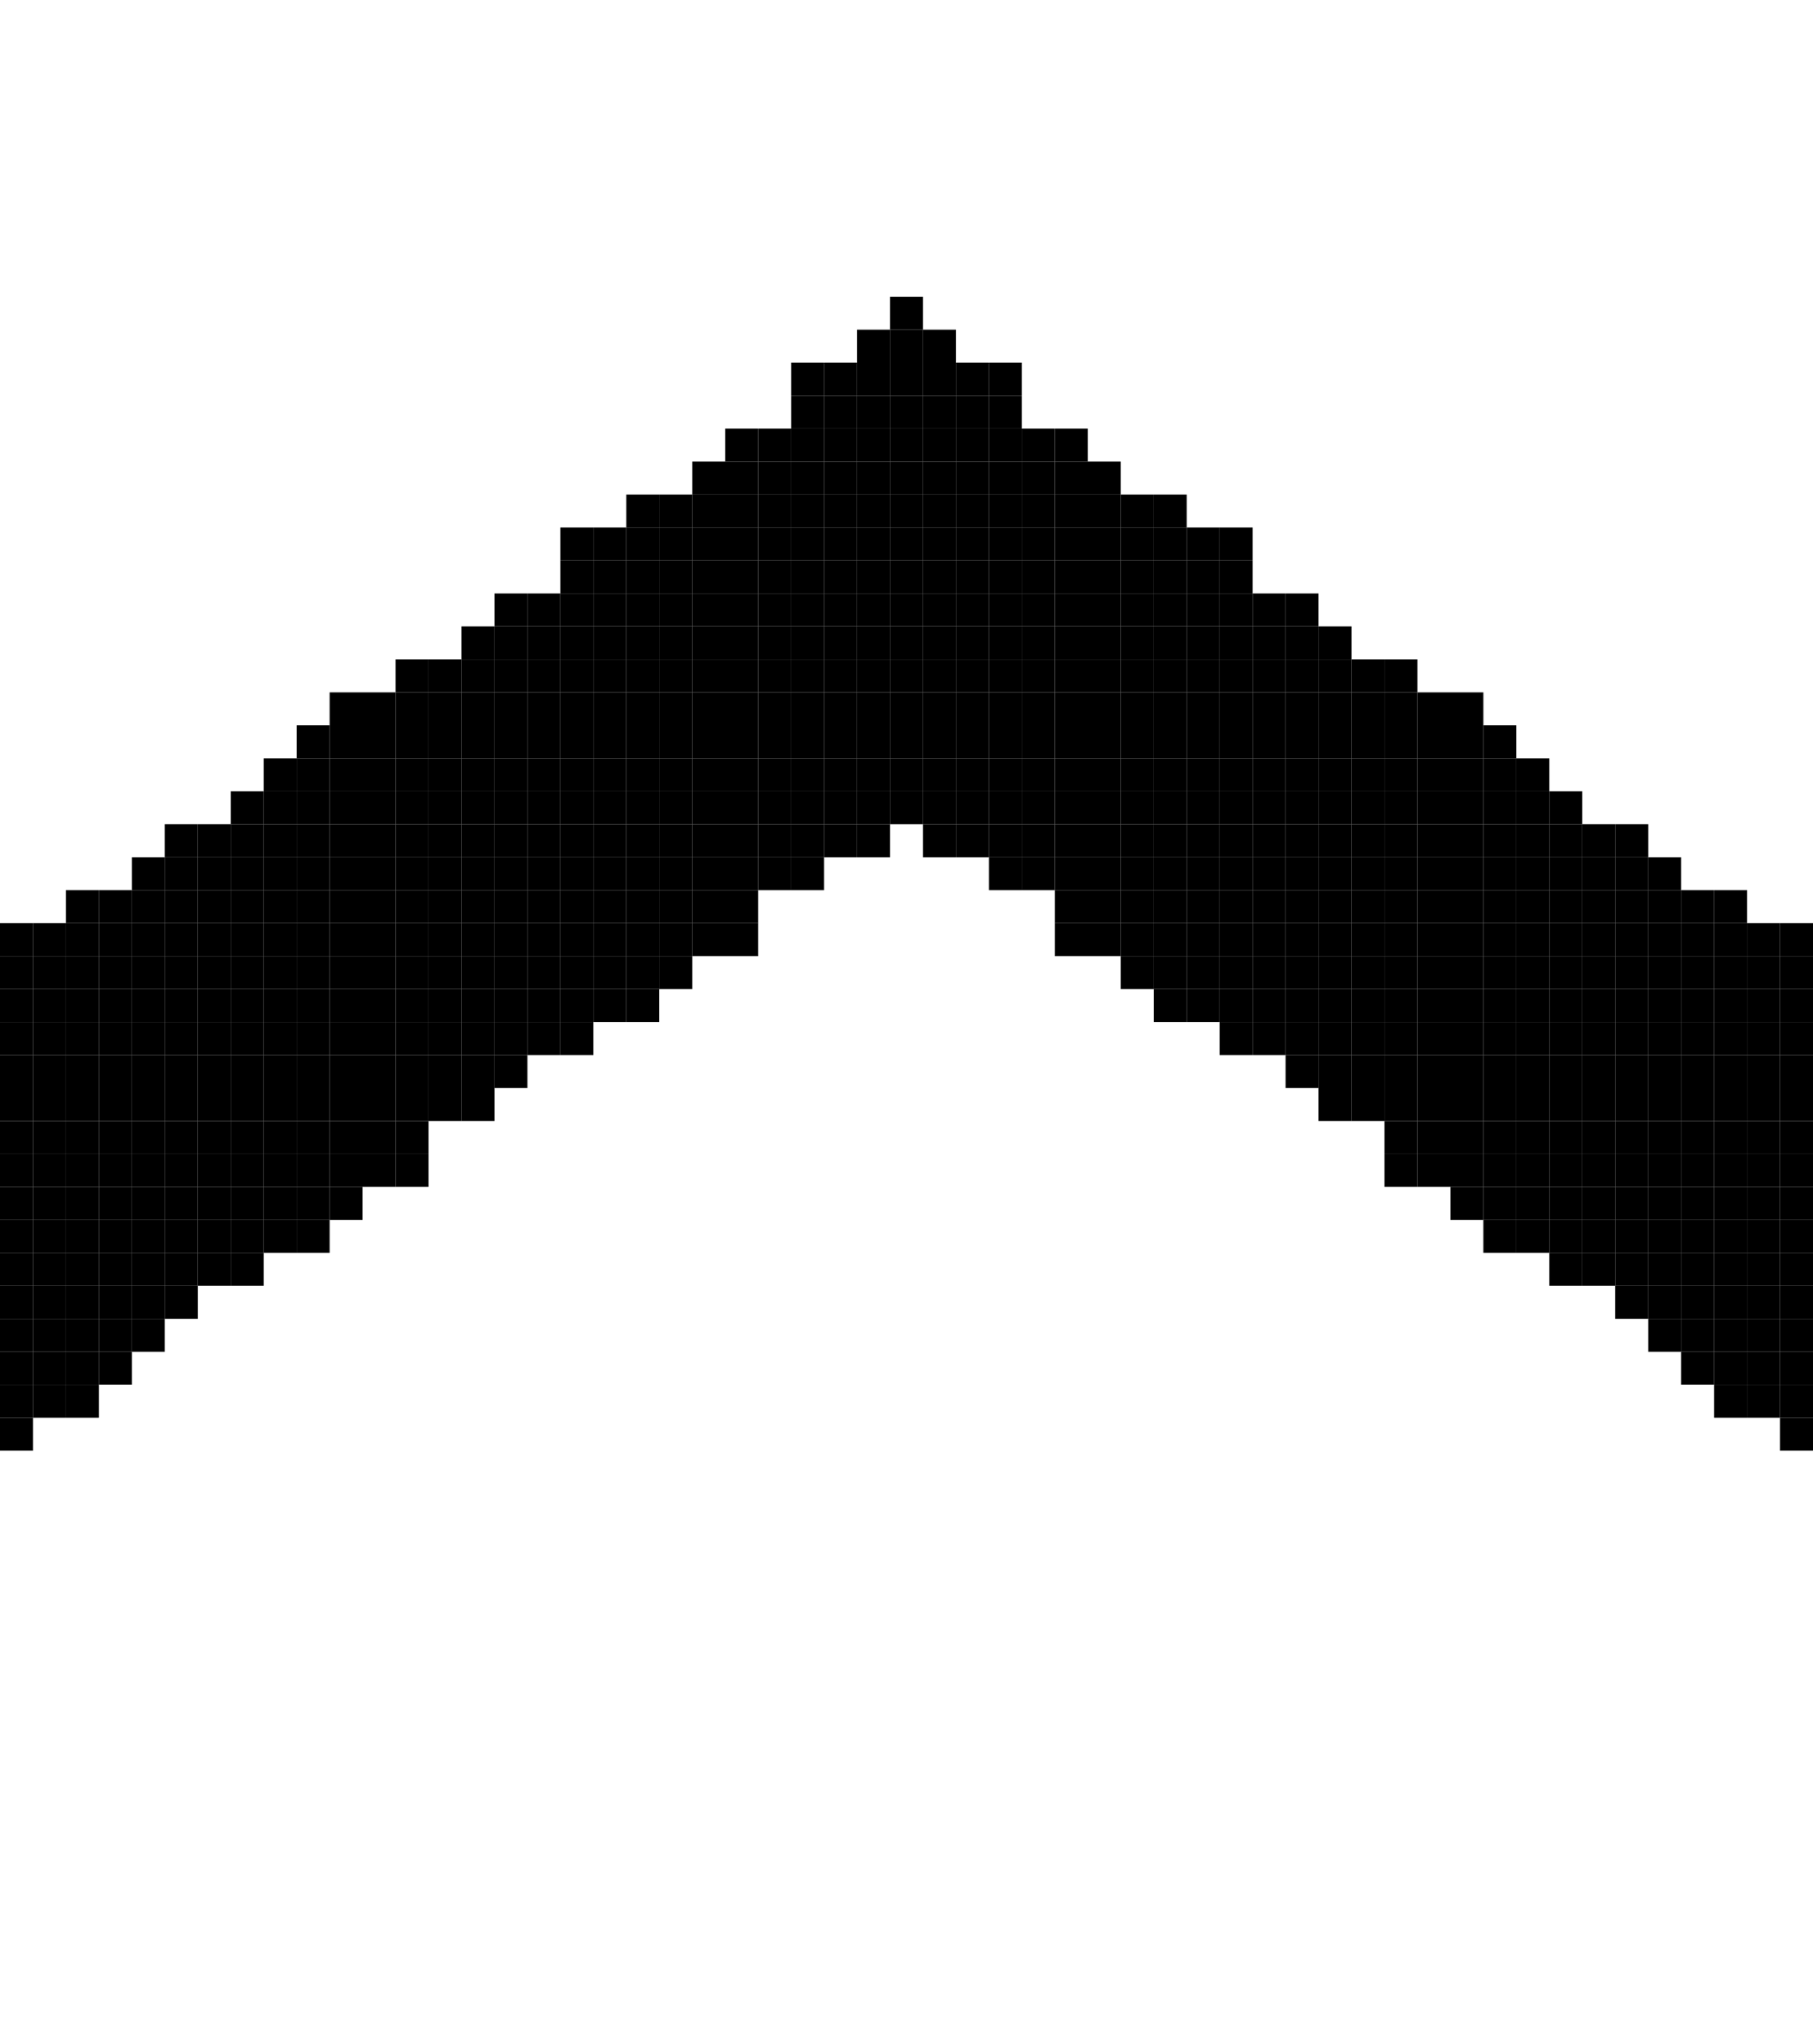 <?xml version="1.0" encoding="utf-8" ?>
<svg baseProfile="full" height="186px" version="1.1" width="165px" xmlns="http://www.w3.org/2000/svg" xmlns:ev="http://www.w3.org/2001/xml-events" xmlns:xlink="http://www.w3.org/1999/xlink"><defs /><rect fill="rgb(0,0,0)" height="3px" width="3px" x="81px" y="27px" /><rect fill="rgb(0,0,0)" height="3px" width="3px" x="78px" y="30px" /><rect fill="rgb(0,0,0)" height="3px" width="3px" x="81px" y="30px" /><rect fill="rgb(0,0,0)" height="3px" width="3px" x="84px" y="30px" /><rect fill="rgb(0,0,0)" height="3px" width="3px" x="72px" y="33px" /><rect fill="rgb(0,0,0)" height="3px" width="3px" x="75px" y="33px" /><rect fill="rgb(0,0,0)" height="3px" width="3px" x="78px" y="33px" /><rect fill="rgb(0,0,0)" height="3px" width="3px" x="81px" y="33px" /><rect fill="rgb(0,0,0)" height="3px" width="3px" x="84px" y="33px" /><rect fill="rgb(0,0,0)" height="3px" width="3px" x="87px" y="33px" /><rect fill="rgb(0,0,0)" height="3px" width="3px" x="90px" y="33px" /><rect fill="rgb(0,0,0)" height="3px" width="3px" x="72px" y="36px" /><rect fill="rgb(0,0,0)" height="3px" width="3px" x="75px" y="36px" /><rect fill="rgb(0,0,0)" height="3px" width="3px" x="78px" y="36px" /><rect fill="rgb(0,0,0)" height="3px" width="3px" x="81px" y="36px" /><rect fill="rgb(0,0,0)" height="3px" width="3px" x="84px" y="36px" /><rect fill="rgb(0,0,0)" height="3px" width="3px" x="87px" y="36px" /><rect fill="rgb(0,0,0)" height="3px" width="3px" x="90px" y="36px" /><rect fill="rgb(0,0,0)" height="3px" width="3px" x="66px" y="39px" /><rect fill="rgb(0,0,0)" height="3px" width="3px" x="69px" y="39px" /><rect fill="rgb(0,0,0)" height="3px" width="3px" x="72px" y="39px" /><rect fill="rgb(0,0,0)" height="3px" width="3px" x="75px" y="39px" /><rect fill="rgb(0,0,0)" height="3px" width="3px" x="78px" y="39px" /><rect fill="rgb(0,0,0)" height="3px" width="3px" x="81px" y="39px" /><rect fill="rgb(0,0,0)" height="3px" width="3px" x="84px" y="39px" /><rect fill="rgb(0,0,0)" height="3px" width="3px" x="87px" y="39px" /><rect fill="rgb(0,0,0)" height="3px" width="3px" x="90px" y="39px" /><rect fill="rgb(0,0,0)" height="3px" width="3px" x="93px" y="39px" /><rect fill="rgb(0,0,0)" height="3px" width="3px" x="96px" y="39px" /><rect fill="rgb(0,0,0)" height="3px" width="3px" x="63px" y="42px" /><rect fill="rgb(0,0,0)" height="3px" width="3px" x="66px" y="42px" /><rect fill="rgb(0,0,0)" height="3px" width="3px" x="69px" y="42px" /><rect fill="rgb(0,0,0)" height="3px" width="3px" x="72px" y="42px" /><rect fill="rgb(0,0,0)" height="3px" width="3px" x="75px" y="42px" /><rect fill="rgb(0,0,0)" height="3px" width="3px" x="78px" y="42px" /><rect fill="rgb(0,0,0)" height="3px" width="3px" x="81px" y="42px" /><rect fill="rgb(0,0,0)" height="3px" width="3px" x="84px" y="42px" /><rect fill="rgb(0,0,0)" height="3px" width="3px" x="87px" y="42px" /><rect fill="rgb(0,0,0)" height="3px" width="3px" x="90px" y="42px" /><rect fill="rgb(0,0,0)" height="3px" width="3px" x="93px" y="42px" /><rect fill="rgb(0,0,0)" height="3px" width="3px" x="96px" y="42px" /><rect fill="rgb(0,0,0)" height="3px" width="3px" x="99px" y="42px" /><rect fill="rgb(0,0,0)" height="3px" width="3px" x="57px" y="45px" /><rect fill="rgb(0,0,0)" height="3px" width="3px" x="60px" y="45px" /><rect fill="rgb(0,0,0)" height="3px" width="3px" x="63px" y="45px" /><rect fill="rgb(0,0,0)" height="3px" width="3px" x="66px" y="45px" /><rect fill="rgb(0,0,0)" height="3px" width="3px" x="69px" y="45px" /><rect fill="rgb(0,0,0)" height="3px" width="3px" x="72px" y="45px" /><rect fill="rgb(0,0,0)" height="3px" width="3px" x="75px" y="45px" /><rect fill="rgb(0,0,0)" height="3px" width="3px" x="78px" y="45px" /><rect fill="rgb(0,0,0)" height="3px" width="3px" x="81px" y="45px" /><rect fill="rgb(0,0,0)" height="3px" width="3px" x="84px" y="45px" /><rect fill="rgb(0,0,0)" height="3px" width="3px" x="87px" y="45px" /><rect fill="rgb(0,0,0)" height="3px" width="3px" x="90px" y="45px" /><rect fill="rgb(0,0,0)" height="3px" width="3px" x="93px" y="45px" /><rect fill="rgb(0,0,0)" height="3px" width="3px" x="96px" y="45px" /><rect fill="rgb(0,0,0)" height="3px" width="3px" x="99px" y="45px" /><rect fill="rgb(0,0,0)" height="3px" width="3px" x="102px" y="45px" /><rect fill="rgb(0,0,0)" height="3px" width="3px" x="105px" y="45px" /><rect fill="rgb(0,0,0)" height="3px" width="3px" x="51px" y="48px" /><rect fill="rgb(0,0,0)" height="3px" width="3px" x="54px" y="48px" /><rect fill="rgb(0,0,0)" height="3px" width="3px" x="57px" y="48px" /><rect fill="rgb(0,0,0)" height="3px" width="3px" x="60px" y="48px" /><rect fill="rgb(0,0,0)" height="3px" width="3px" x="63px" y="48px" /><rect fill="rgb(0,0,0)" height="3px" width="3px" x="66px" y="48px" /><rect fill="rgb(0,0,0)" height="3px" width="3px" x="69px" y="48px" /><rect fill="rgb(0,0,0)" height="3px" width="3px" x="72px" y="48px" /><rect fill="rgb(0,0,0)" height="3px" width="3px" x="75px" y="48px" /><rect fill="rgb(0,0,0)" height="3px" width="3px" x="78px" y="48px" /><rect fill="rgb(0,0,0)" height="3px" width="3px" x="81px" y="48px" /><rect fill="rgb(0,0,0)" height="3px" width="3px" x="84px" y="48px" /><rect fill="rgb(0,0,0)" height="3px" width="3px" x="87px" y="48px" /><rect fill="rgb(0,0,0)" height="3px" width="3px" x="90px" y="48px" /><rect fill="rgb(0,0,0)" height="3px" width="3px" x="93px" y="48px" /><rect fill="rgb(0,0,0)" height="3px" width="3px" x="96px" y="48px" /><rect fill="rgb(0,0,0)" height="3px" width="3px" x="99px" y="48px" /><rect fill="rgb(0,0,0)" height="3px" width="3px" x="102px" y="48px" /><rect fill="rgb(0,0,0)" height="3px" width="3px" x="105px" y="48px" /><rect fill="rgb(0,0,0)" height="3px" width="3px" x="108px" y="48px" /><rect fill="rgb(0,0,0)" height="3px" width="3px" x="111px" y="48px" /><rect fill="rgb(0,0,0)" height="3px" width="3px" x="51px" y="51px" /><rect fill="rgb(0,0,0)" height="3px" width="3px" x="54px" y="51px" /><rect fill="rgb(0,0,0)" height="3px" width="3px" x="57px" y="51px" /><rect fill="rgb(0,0,0)" height="3px" width="3px" x="60px" y="51px" /><rect fill="rgb(0,0,0)" height="3px" width="3px" x="63px" y="51px" /><rect fill="rgb(0,0,0)" height="3px" width="3px" x="66px" y="51px" /><rect fill="rgb(0,0,0)" height="3px" width="3px" x="69px" y="51px" /><rect fill="rgb(0,0,0)" height="3px" width="3px" x="72px" y="51px" /><rect fill="rgb(0,0,0)" height="3px" width="3px" x="75px" y="51px" /><rect fill="rgb(0,0,0)" height="3px" width="3px" x="78px" y="51px" /><rect fill="rgb(0,0,0)" height="3px" width="3px" x="81px" y="51px" /><rect fill="rgb(0,0,0)" height="3px" width="3px" x="84px" y="51px" /><rect fill="rgb(0,0,0)" height="3px" width="3px" x="87px" y="51px" /><rect fill="rgb(0,0,0)" height="3px" width="3px" x="90px" y="51px" /><rect fill="rgb(0,0,0)" height="3px" width="3px" x="93px" y="51px" /><rect fill="rgb(0,0,0)" height="3px" width="3px" x="96px" y="51px" /><rect fill="rgb(0,0,0)" height="3px" width="3px" x="99px" y="51px" /><rect fill="rgb(0,0,0)" height="3px" width="3px" x="102px" y="51px" /><rect fill="rgb(0,0,0)" height="3px" width="3px" x="105px" y="51px" /><rect fill="rgb(0,0,0)" height="3px" width="3px" x="108px" y="51px" /><rect fill="rgb(0,0,0)" height="3px" width="3px" x="111px" y="51px" /><rect fill="rgb(0,0,0)" height="3px" width="3px" x="45px" y="54px" /><rect fill="rgb(0,0,0)" height="3px" width="3px" x="48px" y="54px" /><rect fill="rgb(0,0,0)" height="3px" width="3px" x="51px" y="54px" /><rect fill="rgb(0,0,0)" height="3px" width="3px" x="54px" y="54px" /><rect fill="rgb(0,0,0)" height="3px" width="3px" x="57px" y="54px" /><rect fill="rgb(0,0,0)" height="3px" width="3px" x="60px" y="54px" /><rect fill="rgb(0,0,0)" height="3px" width="3px" x="63px" y="54px" /><rect fill="rgb(0,0,0)" height="3px" width="3px" x="66px" y="54px" /><rect fill="rgb(0,0,0)" height="3px" width="3px" x="69px" y="54px" /><rect fill="rgb(0,0,0)" height="3px" width="3px" x="72px" y="54px" /><rect fill="rgb(0,0,0)" height="3px" width="3px" x="75px" y="54px" /><rect fill="rgb(0,0,0)" height="3px" width="3px" x="78px" y="54px" /><rect fill="rgb(0,0,0)" height="3px" width="3px" x="81px" y="54px" /><rect fill="rgb(0,0,0)" height="3px" width="3px" x="84px" y="54px" /><rect fill="rgb(0,0,0)" height="3px" width="3px" x="87px" y="54px" /><rect fill="rgb(0,0,0)" height="3px" width="3px" x="90px" y="54px" /><rect fill="rgb(0,0,0)" height="3px" width="3px" x="93px" y="54px" /><rect fill="rgb(0,0,0)" height="3px" width="3px" x="96px" y="54px" /><rect fill="rgb(0,0,0)" height="3px" width="3px" x="99px" y="54px" /><rect fill="rgb(0,0,0)" height="3px" width="3px" x="102px" y="54px" /><rect fill="rgb(0,0,0)" height="3px" width="3px" x="105px" y="54px" /><rect fill="rgb(0,0,0)" height="3px" width="3px" x="108px" y="54px" /><rect fill="rgb(0,0,0)" height="3px" width="3px" x="111px" y="54px" /><rect fill="rgb(0,0,0)" height="3px" width="3px" x="114px" y="54px" /><rect fill="rgb(0,0,0)" height="3px" width="3px" x="117px" y="54px" /><rect fill="rgb(0,0,0)" height="3px" width="3px" x="42px" y="57px" /><rect fill="rgb(0,0,0)" height="3px" width="3px" x="45px" y="57px" /><rect fill="rgb(0,0,0)" height="3px" width="3px" x="48px" y="57px" /><rect fill="rgb(0,0,0)" height="3px" width="3px" x="51px" y="57px" /><rect fill="rgb(0,0,0)" height="3px" width="3px" x="54px" y="57px" /><rect fill="rgb(0,0,0)" height="3px" width="3px" x="57px" y="57px" /><rect fill="rgb(0,0,0)" height="3px" width="3px" x="60px" y="57px" /><rect fill="rgb(0,0,0)" height="3px" width="3px" x="63px" y="57px" /><rect fill="rgb(0,0,0)" height="3px" width="3px" x="66px" y="57px" /><rect fill="rgb(0,0,0)" height="3px" width="3px" x="69px" y="57px" /><rect fill="rgb(0,0,0)" height="3px" width="3px" x="72px" y="57px" /><rect fill="rgb(0,0,0)" height="3px" width="3px" x="75px" y="57px" /><rect fill="rgb(0,0,0)" height="3px" width="3px" x="78px" y="57px" /><rect fill="rgb(0,0,0)" height="3px" width="3px" x="81px" y="57px" /><rect fill="rgb(0,0,0)" height="3px" width="3px" x="84px" y="57px" /><rect fill="rgb(0,0,0)" height="3px" width="3px" x="87px" y="57px" /><rect fill="rgb(0,0,0)" height="3px" width="3px" x="90px" y="57px" /><rect fill="rgb(0,0,0)" height="3px" width="3px" x="93px" y="57px" /><rect fill="rgb(0,0,0)" height="3px" width="3px" x="96px" y="57px" /><rect fill="rgb(0,0,0)" height="3px" width="3px" x="99px" y="57px" /><rect fill="rgb(0,0,0)" height="3px" width="3px" x="102px" y="57px" /><rect fill="rgb(0,0,0)" height="3px" width="3px" x="105px" y="57px" /><rect fill="rgb(0,0,0)" height="3px" width="3px" x="108px" y="57px" /><rect fill="rgb(0,0,0)" height="3px" width="3px" x="111px" y="57px" /><rect fill="rgb(0,0,0)" height="3px" width="3px" x="114px" y="57px" /><rect fill="rgb(0,0,0)" height="3px" width="3px" x="117px" y="57px" /><rect fill="rgb(0,0,0)" height="3px" width="3px" x="120px" y="57px" /><rect fill="rgb(0,0,0)" height="3px" width="3px" x="36px" y="60px" /><rect fill="rgb(0,0,0)" height="3px" width="3px" x="39px" y="60px" /><rect fill="rgb(0,0,0)" height="3px" width="3px" x="42px" y="60px" /><rect fill="rgb(0,0,0)" height="3px" width="3px" x="45px" y="60px" /><rect fill="rgb(0,0,0)" height="3px" width="3px" x="48px" y="60px" /><rect fill="rgb(0,0,0)" height="3px" width="3px" x="51px" y="60px" /><rect fill="rgb(0,0,0)" height="3px" width="3px" x="54px" y="60px" /><rect fill="rgb(0,0,0)" height="3px" width="3px" x="57px" y="60px" /><rect fill="rgb(0,0,0)" height="3px" width="3px" x="60px" y="60px" /><rect fill="rgb(0,0,0)" height="3px" width="3px" x="63px" y="60px" /><rect fill="rgb(0,0,0)" height="3px" width="3px" x="66px" y="60px" /><rect fill="rgb(0,0,0)" height="3px" width="3px" x="69px" y="60px" /><rect fill="rgb(0,0,0)" height="3px" width="3px" x="72px" y="60px" /><rect fill="rgb(0,0,0)" height="3px" width="3px" x="75px" y="60px" /><rect fill="rgb(0,0,0)" height="3px" width="3px" x="78px" y="60px" /><rect fill="rgb(0,0,0)" height="3px" width="3px" x="81px" y="60px" /><rect fill="rgb(0,0,0)" height="3px" width="3px" x="84px" y="60px" /><rect fill="rgb(0,0,0)" height="3px" width="3px" x="87px" y="60px" /><rect fill="rgb(0,0,0)" height="3px" width="3px" x="90px" y="60px" /><rect fill="rgb(0,0,0)" height="3px" width="3px" x="93px" y="60px" /><rect fill="rgb(0,0,0)" height="3px" width="3px" x="96px" y="60px" /><rect fill="rgb(0,0,0)" height="3px" width="3px" x="99px" y="60px" /><rect fill="rgb(0,0,0)" height="3px" width="3px" x="102px" y="60px" /><rect fill="rgb(0,0,0)" height="3px" width="3px" x="105px" y="60px" /><rect fill="rgb(0,0,0)" height="3px" width="3px" x="108px" y="60px" /><rect fill="rgb(0,0,0)" height="3px" width="3px" x="111px" y="60px" /><rect fill="rgb(0,0,0)" height="3px" width="3px" x="114px" y="60px" /><rect fill="rgb(0,0,0)" height="3px" width="3px" x="117px" y="60px" /><rect fill="rgb(0,0,0)" height="3px" width="3px" x="120px" y="60px" /><rect fill="rgb(0,0,0)" height="3px" width="3px" x="123px" y="60px" /><rect fill="rgb(0,0,0)" height="3px" width="3px" x="126px" y="60px" /><rect fill="rgb(0,0,0)" height="3px" width="3px" x="30px" y="63px" /><rect fill="rgb(0,0,0)" height="3px" width="3px" x="33px" y="63px" /><rect fill="rgb(0,0,0)" height="3px" width="3px" x="36px" y="63px" /><rect fill="rgb(0,0,0)" height="3px" width="3px" x="39px" y="63px" /><rect fill="rgb(0,0,0)" height="3px" width="3px" x="42px" y="63px" /><rect fill="rgb(0,0,0)" height="3px" width="3px" x="45px" y="63px" /><rect fill="rgb(0,0,0)" height="3px" width="3px" x="48px" y="63px" /><rect fill="rgb(0,0,0)" height="3px" width="3px" x="51px" y="63px" /><rect fill="rgb(0,0,0)" height="3px" width="3px" x="54px" y="63px" /><rect fill="rgb(0,0,0)" height="3px" width="3px" x="57px" y="63px" /><rect fill="rgb(0,0,0)" height="3px" width="3px" x="60px" y="63px" /><rect fill="rgb(0,0,0)" height="3px" width="3px" x="63px" y="63px" /><rect fill="rgb(0,0,0)" height="3px" width="3px" x="66px" y="63px" /><rect fill="rgb(0,0,0)" height="3px" width="3px" x="69px" y="63px" /><rect fill="rgb(0,0,0)" height="3px" width="3px" x="72px" y="63px" /><rect fill="rgb(0,0,0)" height="3px" width="3px" x="75px" y="63px" /><rect fill="rgb(0,0,0)" height="3px" width="3px" x="78px" y="63px" /><rect fill="rgb(0,0,0)" height="3px" width="3px" x="81px" y="63px" /><rect fill="rgb(0,0,0)" height="3px" width="3px" x="84px" y="63px" /><rect fill="rgb(0,0,0)" height="3px" width="3px" x="87px" y="63px" /><rect fill="rgb(0,0,0)" height="3px" width="3px" x="90px" y="63px" /><rect fill="rgb(0,0,0)" height="3px" width="3px" x="93px" y="63px" /><rect fill="rgb(0,0,0)" height="3px" width="3px" x="96px" y="63px" /><rect fill="rgb(0,0,0)" height="3px" width="3px" x="99px" y="63px" /><rect fill="rgb(0,0,0)" height="3px" width="3px" x="102px" y="63px" /><rect fill="rgb(0,0,0)" height="3px" width="3px" x="105px" y="63px" /><rect fill="rgb(0,0,0)" height="3px" width="3px" x="108px" y="63px" /><rect fill="rgb(0,0,0)" height="3px" width="3px" x="111px" y="63px" /><rect fill="rgb(0,0,0)" height="3px" width="3px" x="114px" y="63px" /><rect fill="rgb(0,0,0)" height="3px" width="3px" x="117px" y="63px" /><rect fill="rgb(0,0,0)" height="3px" width="3px" x="120px" y="63px" /><rect fill="rgb(0,0,0)" height="3px" width="3px" x="123px" y="63px" /><rect fill="rgb(0,0,0)" height="3px" width="3px" x="126px" y="63px" /><rect fill="rgb(0,0,0)" height="3px" width="3px" x="129px" y="63px" /><rect fill="rgb(0,0,0)" height="3px" width="3px" x="132px" y="63px" /><rect fill="rgb(0,0,0)" height="3px" width="3px" x="27px" y="66px" /><rect fill="rgb(0,0,0)" height="3px" width="3px" x="30px" y="66px" /><rect fill="rgb(0,0,0)" height="3px" width="3px" x="33px" y="66px" /><rect fill="rgb(0,0,0)" height="3px" width="3px" x="36px" y="66px" /><rect fill="rgb(0,0,0)" height="3px" width="3px" x="39px" y="66px" /><rect fill="rgb(0,0,0)" height="3px" width="3px" x="42px" y="66px" /><rect fill="rgb(0,0,0)" height="3px" width="3px" x="45px" y="66px" /><rect fill="rgb(0,0,0)" height="3px" width="3px" x="48px" y="66px" /><rect fill="rgb(0,0,0)" height="3px" width="3px" x="51px" y="66px" /><rect fill="rgb(0,0,0)" height="3px" width="3px" x="54px" y="66px" /><rect fill="rgb(0,0,0)" height="3px" width="3px" x="57px" y="66px" /><rect fill="rgb(0,0,0)" height="3px" width="3px" x="60px" y="66px" /><rect fill="rgb(0,0,0)" height="3px" width="3px" x="63px" y="66px" /><rect fill="rgb(0,0,0)" height="3px" width="3px" x="66px" y="66px" /><rect fill="rgb(0,0,0)" height="3px" width="3px" x="69px" y="66px" /><rect fill="rgb(0,0,0)" height="3px" width="3px" x="72px" y="66px" /><rect fill="rgb(0,0,0)" height="3px" width="3px" x="75px" y="66px" /><rect fill="rgb(0,0,0)" height="3px" width="3px" x="78px" y="66px" /><rect fill="rgb(0,0,0)" height="3px" width="3px" x="81px" y="66px" /><rect fill="rgb(0,0,0)" height="3px" width="3px" x="84px" y="66px" /><rect fill="rgb(0,0,0)" height="3px" width="3px" x="87px" y="66px" /><rect fill="rgb(0,0,0)" height="3px" width="3px" x="90px" y="66px" /><rect fill="rgb(0,0,0)" height="3px" width="3px" x="93px" y="66px" /><rect fill="rgb(0,0,0)" height="3px" width="3px" x="96px" y="66px" /><rect fill="rgb(0,0,0)" height="3px" width="3px" x="99px" y="66px" /><rect fill="rgb(0,0,0)" height="3px" width="3px" x="102px" y="66px" /><rect fill="rgb(0,0,0)" height="3px" width="3px" x="105px" y="66px" /><rect fill="rgb(0,0,0)" height="3px" width="3px" x="108px" y="66px" /><rect fill="rgb(0,0,0)" height="3px" width="3px" x="111px" y="66px" /><rect fill="rgb(0,0,0)" height="3px" width="3px" x="114px" y="66px" /><rect fill="rgb(0,0,0)" height="3px" width="3px" x="117px" y="66px" /><rect fill="rgb(0,0,0)" height="3px" width="3px" x="120px" y="66px" /><rect fill="rgb(0,0,0)" height="3px" width="3px" x="123px" y="66px" /><rect fill="rgb(0,0,0)" height="3px" width="3px" x="126px" y="66px" /><rect fill="rgb(0,0,0)" height="3px" width="3px" x="129px" y="66px" /><rect fill="rgb(0,0,0)" height="3px" width="3px" x="132px" y="66px" /><rect fill="rgb(0,0,0)" height="3px" width="3px" x="135px" y="66px" /><rect fill="rgb(0,0,0)" height="3px" width="3px" x="24px" y="69px" /><rect fill="rgb(0,0,0)" height="3px" width="3px" x="27px" y="69px" /><rect fill="rgb(0,0,0)" height="3px" width="3px" x="30px" y="69px" /><rect fill="rgb(0,0,0)" height="3px" width="3px" x="33px" y="69px" /><rect fill="rgb(0,0,0)" height="3px" width="3px" x="36px" y="69px" /><rect fill="rgb(0,0,0)" height="3px" width="3px" x="39px" y="69px" /><rect fill="rgb(0,0,0)" height="3px" width="3px" x="42px" y="69px" /><rect fill="rgb(0,0,0)" height="3px" width="3px" x="45px" y="69px" /><rect fill="rgb(0,0,0)" height="3px" width="3px" x="48px" y="69px" /><rect fill="rgb(0,0,0)" height="3px" width="3px" x="51px" y="69px" /><rect fill="rgb(0,0,0)" height="3px" width="3px" x="54px" y="69px" /><rect fill="rgb(0,0,0)" height="3px" width="3px" x="57px" y="69px" /><rect fill="rgb(0,0,0)" height="3px" width="3px" x="60px" y="69px" /><rect fill="rgb(0,0,0)" height="3px" width="3px" x="63px" y="69px" /><rect fill="rgb(0,0,0)" height="3px" width="3px" x="66px" y="69px" /><rect fill="rgb(0,0,0)" height="3px" width="3px" x="69px" y="69px" /><rect fill="rgb(0,0,0)" height="3px" width="3px" x="72px" y="69px" /><rect fill="rgb(0,0,0)" height="3px" width="3px" x="75px" y="69px" /><rect fill="rgb(0,0,0)" height="3px" width="3px" x="78px" y="69px" /><rect fill="rgb(0,0,0)" height="3px" width="3px" x="81px" y="69px" /><rect fill="rgb(0,0,0)" height="3px" width="3px" x="84px" y="69px" /><rect fill="rgb(0,0,0)" height="3px" width="3px" x="87px" y="69px" /><rect fill="rgb(0,0,0)" height="3px" width="3px" x="90px" y="69px" /><rect fill="rgb(0,0,0)" height="3px" width="3px" x="93px" y="69px" /><rect fill="rgb(0,0,0)" height="3px" width="3px" x="96px" y="69px" /><rect fill="rgb(0,0,0)" height="3px" width="3px" x="99px" y="69px" /><rect fill="rgb(0,0,0)" height="3px" width="3px" x="102px" y="69px" /><rect fill="rgb(0,0,0)" height="3px" width="3px" x="105px" y="69px" /><rect fill="rgb(0,0,0)" height="3px" width="3px" x="108px" y="69px" /><rect fill="rgb(0,0,0)" height="3px" width="3px" x="111px" y="69px" /><rect fill="rgb(0,0,0)" height="3px" width="3px" x="114px" y="69px" /><rect fill="rgb(0,0,0)" height="3px" width="3px" x="117px" y="69px" /><rect fill="rgb(0,0,0)" height="3px" width="3px" x="120px" y="69px" /><rect fill="rgb(0,0,0)" height="3px" width="3px" x="123px" y="69px" /><rect fill="rgb(0,0,0)" height="3px" width="3px" x="126px" y="69px" /><rect fill="rgb(0,0,0)" height="3px" width="3px" x="129px" y="69px" /><rect fill="rgb(0,0,0)" height="3px" width="3px" x="132px" y="69px" /><rect fill="rgb(0,0,0)" height="3px" width="3px" x="135px" y="69px" /><rect fill="rgb(0,0,0)" height="3px" width="3px" x="138px" y="69px" /><rect fill="rgb(0,0,0)" height="3px" width="3px" x="21px" y="72px" /><rect fill="rgb(0,0,0)" height="3px" width="3px" x="24px" y="72px" /><rect fill="rgb(0,0,0)" height="3px" width="3px" x="27px" y="72px" /><rect fill="rgb(0,0,0)" height="3px" width="3px" x="30px" y="72px" /><rect fill="rgb(0,0,0)" height="3px" width="3px" x="33px" y="72px" /><rect fill="rgb(0,0,0)" height="3px" width="3px" x="36px" y="72px" /><rect fill="rgb(0,0,0)" height="3px" width="3px" x="39px" y="72px" /><rect fill="rgb(0,0,0)" height="3px" width="3px" x="42px" y="72px" /><rect fill="rgb(0,0,0)" height="3px" width="3px" x="45px" y="72px" /><rect fill="rgb(0,0,0)" height="3px" width="3px" x="48px" y="72px" /><rect fill="rgb(0,0,0)" height="3px" width="3px" x="51px" y="72px" /><rect fill="rgb(0,0,0)" height="3px" width="3px" x="54px" y="72px" /><rect fill="rgb(0,0,0)" height="3px" width="3px" x="57px" y="72px" /><rect fill="rgb(0,0,0)" height="3px" width="3px" x="60px" y="72px" /><rect fill="rgb(0,0,0)" height="3px" width="3px" x="63px" y="72px" /><rect fill="rgb(0,0,0)" height="3px" width="3px" x="66px" y="72px" /><rect fill="rgb(0,0,0)" height="3px" width="3px" x="69px" y="72px" /><rect fill="rgb(0,0,0)" height="3px" width="3px" x="72px" y="72px" /><rect fill="rgb(0,0,0)" height="3px" width="3px" x="75px" y="72px" /><rect fill="rgb(0,0,0)" height="3px" width="3px" x="78px" y="72px" /><rect fill="rgb(0,0,0)" height="3px" width="3px" x="81px" y="72px" /><rect fill="rgb(0,0,0)" height="3px" width="3px" x="84px" y="72px" /><rect fill="rgb(0,0,0)" height="3px" width="3px" x="87px" y="72px" /><rect fill="rgb(0,0,0)" height="3px" width="3px" x="90px" y="72px" /><rect fill="rgb(0,0,0)" height="3px" width="3px" x="93px" y="72px" /><rect fill="rgb(0,0,0)" height="3px" width="3px" x="96px" y="72px" /><rect fill="rgb(0,0,0)" height="3px" width="3px" x="99px" y="72px" /><rect fill="rgb(0,0,0)" height="3px" width="3px" x="102px" y="72px" /><rect fill="rgb(0,0,0)" height="3px" width="3px" x="105px" y="72px" /><rect fill="rgb(0,0,0)" height="3px" width="3px" x="108px" y="72px" /><rect fill="rgb(0,0,0)" height="3px" width="3px" x="111px" y="72px" /><rect fill="rgb(0,0,0)" height="3px" width="3px" x="114px" y="72px" /><rect fill="rgb(0,0,0)" height="3px" width="3px" x="117px" y="72px" /><rect fill="rgb(0,0,0)" height="3px" width="3px" x="120px" y="72px" /><rect fill="rgb(0,0,0)" height="3px" width="3px" x="123px" y="72px" /><rect fill="rgb(0,0,0)" height="3px" width="3px" x="126px" y="72px" /><rect fill="rgb(0,0,0)" height="3px" width="3px" x="129px" y="72px" /><rect fill="rgb(0,0,0)" height="3px" width="3px" x="132px" y="72px" /><rect fill="rgb(0,0,0)" height="3px" width="3px" x="135px" y="72px" /><rect fill="rgb(0,0,0)" height="3px" width="3px" x="138px" y="72px" /><rect fill="rgb(0,0,0)" height="3px" width="3px" x="141px" y="72px" /><rect fill="rgb(0,0,0)" height="3px" width="3px" x="15px" y="75px" /><rect fill="rgb(0,0,0)" height="3px" width="3px" x="18px" y="75px" /><rect fill="rgb(0,0,0)" height="3px" width="3px" x="21px" y="75px" /><rect fill="rgb(0,0,0)" height="3px" width="3px" x="24px" y="75px" /><rect fill="rgb(0,0,0)" height="3px" width="3px" x="27px" y="75px" /><rect fill="rgb(0,0,0)" height="3px" width="3px" x="30px" y="75px" /><rect fill="rgb(0,0,0)" height="3px" width="3px" x="33px" y="75px" /><rect fill="rgb(0,0,0)" height="3px" width="3px" x="36px" y="75px" /><rect fill="rgb(0,0,0)" height="3px" width="3px" x="39px" y="75px" /><rect fill="rgb(0,0,0)" height="3px" width="3px" x="42px" y="75px" /><rect fill="rgb(0,0,0)" height="3px" width="3px" x="45px" y="75px" /><rect fill="rgb(0,0,0)" height="3px" width="3px" x="48px" y="75px" /><rect fill="rgb(0,0,0)" height="3px" width="3px" x="51px" y="75px" /><rect fill="rgb(0,0,0)" height="3px" width="3px" x="54px" y="75px" /><rect fill="rgb(0,0,0)" height="3px" width="3px" x="57px" y="75px" /><rect fill="rgb(0,0,0)" height="3px" width="3px" x="60px" y="75px" /><rect fill="rgb(0,0,0)" height="3px" width="3px" x="63px" y="75px" /><rect fill="rgb(0,0,0)" height="3px" width="3px" x="66px" y="75px" /><rect fill="rgb(0,0,0)" height="3px" width="3px" x="69px" y="75px" /><rect fill="rgb(0,0,0)" height="3px" width="3px" x="72px" y="75px" /><rect fill="rgb(0,0,0)" height="3px" width="3px" x="75px" y="75px" /><rect fill="rgb(0,0,0)" height="3px" width="3px" x="78px" y="75px" /><rect fill="rgb(0,0,0)" height="3px" width="3px" x="84px" y="75px" /><rect fill="rgb(0,0,0)" height="3px" width="3px" x="87px" y="75px" /><rect fill="rgb(0,0,0)" height="3px" width="3px" x="90px" y="75px" /><rect fill="rgb(0,0,0)" height="3px" width="3px" x="93px" y="75px" /><rect fill="rgb(0,0,0)" height="3px" width="3px" x="96px" y="75px" /><rect fill="rgb(0,0,0)" height="3px" width="3px" x="99px" y="75px" /><rect fill="rgb(0,0,0)" height="3px" width="3px" x="102px" y="75px" /><rect fill="rgb(0,0,0)" height="3px" width="3px" x="105px" y="75px" /><rect fill="rgb(0,0,0)" height="3px" width="3px" x="108px" y="75px" /><rect fill="rgb(0,0,0)" height="3px" width="3px" x="111px" y="75px" /><rect fill="rgb(0,0,0)" height="3px" width="3px" x="114px" y="75px" /><rect fill="rgb(0,0,0)" height="3px" width="3px" x="117px" y="75px" /><rect fill="rgb(0,0,0)" height="3px" width="3px" x="120px" y="75px" /><rect fill="rgb(0,0,0)" height="3px" width="3px" x="123px" y="75px" /><rect fill="rgb(0,0,0)" height="3px" width="3px" x="126px" y="75px" /><rect fill="rgb(0,0,0)" height="3px" width="3px" x="129px" y="75px" /><rect fill="rgb(0,0,0)" height="3px" width="3px" x="132px" y="75px" /><rect fill="rgb(0,0,0)" height="3px" width="3px" x="135px" y="75px" /><rect fill="rgb(0,0,0)" height="3px" width="3px" x="138px" y="75px" /><rect fill="rgb(0,0,0)" height="3px" width="3px" x="141px" y="75px" /><rect fill="rgb(0,0,0)" height="3px" width="3px" x="144px" y="75px" /><rect fill="rgb(0,0,0)" height="3px" width="3px" x="147px" y="75px" /><rect fill="rgb(0,0,0)" height="3px" width="3px" x="12px" y="78px" /><rect fill="rgb(0,0,0)" height="3px" width="3px" x="15px" y="78px" /><rect fill="rgb(0,0,0)" height="3px" width="3px" x="18px" y="78px" /><rect fill="rgb(0,0,0)" height="3px" width="3px" x="21px" y="78px" /><rect fill="rgb(0,0,0)" height="3px" width="3px" x="24px" y="78px" /><rect fill="rgb(0,0,0)" height="3px" width="3px" x="27px" y="78px" /><rect fill="rgb(0,0,0)" height="3px" width="3px" x="30px" y="78px" /><rect fill="rgb(0,0,0)" height="3px" width="3px" x="33px" y="78px" /><rect fill="rgb(0,0,0)" height="3px" width="3px" x="36px" y="78px" /><rect fill="rgb(0,0,0)" height="3px" width="3px" x="39px" y="78px" /><rect fill="rgb(0,0,0)" height="3px" width="3px" x="42px" y="78px" /><rect fill="rgb(0,0,0)" height="3px" width="3px" x="45px" y="78px" /><rect fill="rgb(0,0,0)" height="3px" width="3px" x="48px" y="78px" /><rect fill="rgb(0,0,0)" height="3px" width="3px" x="51px" y="78px" /><rect fill="rgb(0,0,0)" height="3px" width="3px" x="54px" y="78px" /><rect fill="rgb(0,0,0)" height="3px" width="3px" x="57px" y="78px" /><rect fill="rgb(0,0,0)" height="3px" width="3px" x="60px" y="78px" /><rect fill="rgb(0,0,0)" height="3px" width="3px" x="63px" y="78px" /><rect fill="rgb(0,0,0)" height="3px" width="3px" x="66px" y="78px" /><rect fill="rgb(0,0,0)" height="3px" width="3px" x="69px" y="78px" /><rect fill="rgb(0,0,0)" height="3px" width="3px" x="72px" y="78px" /><rect fill="rgb(0,0,0)" height="3px" width="3px" x="90px" y="78px" /><rect fill="rgb(0,0,0)" height="3px" width="3px" x="93px" y="78px" /><rect fill="rgb(0,0,0)" height="3px" width="3px" x="96px" y="78px" /><rect fill="rgb(0,0,0)" height="3px" width="3px" x="99px" y="78px" /><rect fill="rgb(0,0,0)" height="3px" width="3px" x="102px" y="78px" /><rect fill="rgb(0,0,0)" height="3px" width="3px" x="105px" y="78px" /><rect fill="rgb(0,0,0)" height="3px" width="3px" x="108px" y="78px" /><rect fill="rgb(0,0,0)" height="3px" width="3px" x="111px" y="78px" /><rect fill="rgb(0,0,0)" height="3px" width="3px" x="114px" y="78px" /><rect fill="rgb(0,0,0)" height="3px" width="3px" x="117px" y="78px" /><rect fill="rgb(0,0,0)" height="3px" width="3px" x="120px" y="78px" /><rect fill="rgb(0,0,0)" height="3px" width="3px" x="123px" y="78px" /><rect fill="rgb(0,0,0)" height="3px" width="3px" x="126px" y="78px" /><rect fill="rgb(0,0,0)" height="3px" width="3px" x="129px" y="78px" /><rect fill="rgb(0,0,0)" height="3px" width="3px" x="132px" y="78px" /><rect fill="rgb(0,0,0)" height="3px" width="3px" x="135px" y="78px" /><rect fill="rgb(0,0,0)" height="3px" width="3px" x="138px" y="78px" /><rect fill="rgb(0,0,0)" height="3px" width="3px" x="141px" y="78px" /><rect fill="rgb(0,0,0)" height="3px" width="3px" x="144px" y="78px" /><rect fill="rgb(0,0,0)" height="3px" width="3px" x="147px" y="78px" /><rect fill="rgb(0,0,0)" height="3px" width="3px" x="150px" y="78px" /><rect fill="rgb(0,0,0)" height="3px" width="3px" x="6px" y="81px" /><rect fill="rgb(0,0,0)" height="3px" width="3px" x="9px" y="81px" /><rect fill="rgb(0,0,0)" height="3px" width="3px" x="12px" y="81px" /><rect fill="rgb(0,0,0)" height="3px" width="3px" x="15px" y="81px" /><rect fill="rgb(0,0,0)" height="3px" width="3px" x="18px" y="81px" /><rect fill="rgb(0,0,0)" height="3px" width="3px" x="21px" y="81px" /><rect fill="rgb(0,0,0)" height="3px" width="3px" x="24px" y="81px" /><rect fill="rgb(0,0,0)" height="3px" width="3px" x="27px" y="81px" /><rect fill="rgb(0,0,0)" height="3px" width="3px" x="30px" y="81px" /><rect fill="rgb(0,0,0)" height="3px" width="3px" x="33px" y="81px" /><rect fill="rgb(0,0,0)" height="3px" width="3px" x="36px" y="81px" /><rect fill="rgb(0,0,0)" height="3px" width="3px" x="39px" y="81px" /><rect fill="rgb(0,0,0)" height="3px" width="3px" x="42px" y="81px" /><rect fill="rgb(0,0,0)" height="3px" width="3px" x="45px" y="81px" /><rect fill="rgb(0,0,0)" height="3px" width="3px" x="48px" y="81px" /><rect fill="rgb(0,0,0)" height="3px" width="3px" x="51px" y="81px" /><rect fill="rgb(0,0,0)" height="3px" width="3px" x="54px" y="81px" /><rect fill="rgb(0,0,0)" height="3px" width="3px" x="57px" y="81px" /><rect fill="rgb(0,0,0)" height="3px" width="3px" x="60px" y="81px" /><rect fill="rgb(0,0,0)" height="3px" width="3px" x="63px" y="81px" /><rect fill="rgb(0,0,0)" height="3px" width="3px" x="66px" y="81px" /><rect fill="rgb(0,0,0)" height="3px" width="3px" x="96px" y="81px" /><rect fill="rgb(0,0,0)" height="3px" width="3px" x="99px" y="81px" /><rect fill="rgb(0,0,0)" height="3px" width="3px" x="102px" y="81px" /><rect fill="rgb(0,0,0)" height="3px" width="3px" x="105px" y="81px" /><rect fill="rgb(0,0,0)" height="3px" width="3px" x="108px" y="81px" /><rect fill="rgb(0,0,0)" height="3px" width="3px" x="111px" y="81px" /><rect fill="rgb(0,0,0)" height="3px" width="3px" x="114px" y="81px" /><rect fill="rgb(0,0,0)" height="3px" width="3px" x="117px" y="81px" /><rect fill="rgb(0,0,0)" height="3px" width="3px" x="120px" y="81px" /><rect fill="rgb(0,0,0)" height="3px" width="3px" x="123px" y="81px" /><rect fill="rgb(0,0,0)" height="3px" width="3px" x="126px" y="81px" /><rect fill="rgb(0,0,0)" height="3px" width="3px" x="129px" y="81px" /><rect fill="rgb(0,0,0)" height="3px" width="3px" x="132px" y="81px" /><rect fill="rgb(0,0,0)" height="3px" width="3px" x="135px" y="81px" /><rect fill="rgb(0,0,0)" height="3px" width="3px" x="138px" y="81px" /><rect fill="rgb(0,0,0)" height="3px" width="3px" x="141px" y="81px" /><rect fill="rgb(0,0,0)" height="3px" width="3px" x="144px" y="81px" /><rect fill="rgb(0,0,0)" height="3px" width="3px" x="147px" y="81px" /><rect fill="rgb(0,0,0)" height="3px" width="3px" x="150px" y="81px" /><rect fill="rgb(0,0,0)" height="3px" width="3px" x="153px" y="81px" /><rect fill="rgb(0,0,0)" height="3px" width="3px" x="156px" y="81px" /><rect fill="rgb(0,0,0)" height="3px" width="3px" x="0px" y="84px" /><rect fill="rgb(0,0,0)" height="3px" width="3px" x="3px" y="84px" /><rect fill="rgb(0,0,0)" height="3px" width="3px" x="6px" y="84px" /><rect fill="rgb(0,0,0)" height="3px" width="3px" x="9px" y="84px" /><rect fill="rgb(0,0,0)" height="3px" width="3px" x="12px" y="84px" /><rect fill="rgb(0,0,0)" height="3px" width="3px" x="15px" y="84px" /><rect fill="rgb(0,0,0)" height="3px" width="3px" x="18px" y="84px" /><rect fill="rgb(0,0,0)" height="3px" width="3px" x="21px" y="84px" /><rect fill="rgb(0,0,0)" height="3px" width="3px" x="24px" y="84px" /><rect fill="rgb(0,0,0)" height="3px" width="3px" x="27px" y="84px" /><rect fill="rgb(0,0,0)" height="3px" width="3px" x="30px" y="84px" /><rect fill="rgb(0,0,0)" height="3px" width="3px" x="33px" y="84px" /><rect fill="rgb(0,0,0)" height="3px" width="3px" x="36px" y="84px" /><rect fill="rgb(0,0,0)" height="3px" width="3px" x="39px" y="84px" /><rect fill="rgb(0,0,0)" height="3px" width="3px" x="42px" y="84px" /><rect fill="rgb(0,0,0)" height="3px" width="3px" x="45px" y="84px" /><rect fill="rgb(0,0,0)" height="3px" width="3px" x="48px" y="84px" /><rect fill="rgb(0,0,0)" height="3px" width="3px" x="51px" y="84px" /><rect fill="rgb(0,0,0)" height="3px" width="3px" x="54px" y="84px" /><rect fill="rgb(0,0,0)" height="3px" width="3px" x="57px" y="84px" /><rect fill="rgb(0,0,0)" height="3px" width="3px" x="60px" y="84px" /><rect fill="rgb(0,0,0)" height="3px" width="3px" x="63px" y="84px" /><rect fill="rgb(0,0,0)" height="3px" width="3px" x="66px" y="84px" /><rect fill="rgb(0,0,0)" height="3px" width="3px" x="96px" y="84px" /><rect fill="rgb(0,0,0)" height="3px" width="3px" x="99px" y="84px" /><rect fill="rgb(0,0,0)" height="3px" width="3px" x="102px" y="84px" /><rect fill="rgb(0,0,0)" height="3px" width="3px" x="105px" y="84px" /><rect fill="rgb(0,0,0)" height="3px" width="3px" x="108px" y="84px" /><rect fill="rgb(0,0,0)" height="3px" width="3px" x="111px" y="84px" /><rect fill="rgb(0,0,0)" height="3px" width="3px" x="114px" y="84px" /><rect fill="rgb(0,0,0)" height="3px" width="3px" x="117px" y="84px" /><rect fill="rgb(0,0,0)" height="3px" width="3px" x="120px" y="84px" /><rect fill="rgb(0,0,0)" height="3px" width="3px" x="123px" y="84px" /><rect fill="rgb(0,0,0)" height="3px" width="3px" x="126px" y="84px" /><rect fill="rgb(0,0,0)" height="3px" width="3px" x="129px" y="84px" /><rect fill="rgb(0,0,0)" height="3px" width="3px" x="132px" y="84px" /><rect fill="rgb(0,0,0)" height="3px" width="3px" x="135px" y="84px" /><rect fill="rgb(0,0,0)" height="3px" width="3px" x="138px" y="84px" /><rect fill="rgb(0,0,0)" height="3px" width="3px" x="141px" y="84px" /><rect fill="rgb(0,0,0)" height="3px" width="3px" x="144px" y="84px" /><rect fill="rgb(0,0,0)" height="3px" width="3px" x="147px" y="84px" /><rect fill="rgb(0,0,0)" height="3px" width="3px" x="150px" y="84px" /><rect fill="rgb(0,0,0)" height="3px" width="3px" x="153px" y="84px" /><rect fill="rgb(0,0,0)" height="3px" width="3px" x="156px" y="84px" /><rect fill="rgb(0,0,0)" height="3px" width="3px" x="159px" y="84px" /><rect fill="rgb(0,0,0)" height="3px" width="3px" x="162px" y="84px" /><rect fill="rgb(0,0,0)" height="3px" width="3px" x="0px" y="87px" /><rect fill="rgb(0,0,0)" height="3px" width="3px" x="3px" y="87px" /><rect fill="rgb(0,0,0)" height="3px" width="3px" x="6px" y="87px" /><rect fill="rgb(0,0,0)" height="3px" width="3px" x="9px" y="87px" /><rect fill="rgb(0,0,0)" height="3px" width="3px" x="12px" y="87px" /><rect fill="rgb(0,0,0)" height="3px" width="3px" x="15px" y="87px" /><rect fill="rgb(0,0,0)" height="3px" width="3px" x="18px" y="87px" /><rect fill="rgb(0,0,0)" height="3px" width="3px" x="21px" y="87px" /><rect fill="rgb(0,0,0)" height="3px" width="3px" x="24px" y="87px" /><rect fill="rgb(0,0,0)" height="3px" width="3px" x="27px" y="87px" /><rect fill="rgb(0,0,0)" height="3px" width="3px" x="30px" y="87px" /><rect fill="rgb(0,0,0)" height="3px" width="3px" x="33px" y="87px" /><rect fill="rgb(0,0,0)" height="3px" width="3px" x="36px" y="87px" /><rect fill="rgb(0,0,0)" height="3px" width="3px" x="39px" y="87px" /><rect fill="rgb(0,0,0)" height="3px" width="3px" x="42px" y="87px" /><rect fill="rgb(0,0,0)" height="3px" width="3px" x="45px" y="87px" /><rect fill="rgb(0,0,0)" height="3px" width="3px" x="48px" y="87px" /><rect fill="rgb(0,0,0)" height="3px" width="3px" x="51px" y="87px" /><rect fill="rgb(0,0,0)" height="3px" width="3px" x="54px" y="87px" /><rect fill="rgb(0,0,0)" height="3px" width="3px" x="57px" y="87px" /><rect fill="rgb(0,0,0)" height="3px" width="3px" x="60px" y="87px" /><rect fill="rgb(0,0,0)" height="3px" width="3px" x="102px" y="87px" /><rect fill="rgb(0,0,0)" height="3px" width="3px" x="105px" y="87px" /><rect fill="rgb(0,0,0)" height="3px" width="3px" x="108px" y="87px" /><rect fill="rgb(0,0,0)" height="3px" width="3px" x="111px" y="87px" /><rect fill="rgb(0,0,0)" height="3px" width="3px" x="114px" y="87px" /><rect fill="rgb(0,0,0)" height="3px" width="3px" x="117px" y="87px" /><rect fill="rgb(0,0,0)" height="3px" width="3px" x="120px" y="87px" /><rect fill="rgb(0,0,0)" height="3px" width="3px" x="123px" y="87px" /><rect fill="rgb(0,0,0)" height="3px" width="3px" x="126px" y="87px" /><rect fill="rgb(0,0,0)" height="3px" width="3px" x="129px" y="87px" /><rect fill="rgb(0,0,0)" height="3px" width="3px" x="132px" y="87px" /><rect fill="rgb(0,0,0)" height="3px" width="3px" x="135px" y="87px" /><rect fill="rgb(0,0,0)" height="3px" width="3px" x="138px" y="87px" /><rect fill="rgb(0,0,0)" height="3px" width="3px" x="141px" y="87px" /><rect fill="rgb(0,0,0)" height="3px" width="3px" x="144px" y="87px" /><rect fill="rgb(0,0,0)" height="3px" width="3px" x="147px" y="87px" /><rect fill="rgb(0,0,0)" height="3px" width="3px" x="150px" y="87px" /><rect fill="rgb(0,0,0)" height="3px" width="3px" x="153px" y="87px" /><rect fill="rgb(0,0,0)" height="3px" width="3px" x="156px" y="87px" /><rect fill="rgb(0,0,0)" height="3px" width="3px" x="159px" y="87px" /><rect fill="rgb(0,0,0)" height="3px" width="3px" x="162px" y="87px" /><rect fill="rgb(0,0,0)" height="3px" width="3px" x="0px" y="90px" /><rect fill="rgb(0,0,0)" height="3px" width="3px" x="3px" y="90px" /><rect fill="rgb(0,0,0)" height="3px" width="3px" x="6px" y="90px" /><rect fill="rgb(0,0,0)" height="3px" width="3px" x="9px" y="90px" /><rect fill="rgb(0,0,0)" height="3px" width="3px" x="12px" y="90px" /><rect fill="rgb(0,0,0)" height="3px" width="3px" x="15px" y="90px" /><rect fill="rgb(0,0,0)" height="3px" width="3px" x="18px" y="90px" /><rect fill="rgb(0,0,0)" height="3px" width="3px" x="21px" y="90px" /><rect fill="rgb(0,0,0)" height="3px" width="3px" x="24px" y="90px" /><rect fill="rgb(0,0,0)" height="3px" width="3px" x="27px" y="90px" /><rect fill="rgb(0,0,0)" height="3px" width="3px" x="30px" y="90px" /><rect fill="rgb(0,0,0)" height="3px" width="3px" x="33px" y="90px" /><rect fill="rgb(0,0,0)" height="3px" width="3px" x="36px" y="90px" /><rect fill="rgb(0,0,0)" height="3px" width="3px" x="39px" y="90px" /><rect fill="rgb(0,0,0)" height="3px" width="3px" x="42px" y="90px" /><rect fill="rgb(0,0,0)" height="3px" width="3px" x="45px" y="90px" /><rect fill="rgb(0,0,0)" height="3px" width="3px" x="48px" y="90px" /><rect fill="rgb(0,0,0)" height="3px" width="3px" x="51px" y="90px" /><rect fill="rgb(0,0,0)" height="3px" width="3px" x="54px" y="90px" /><rect fill="rgb(0,0,0)" height="3px" width="3px" x="57px" y="90px" /><rect fill="rgb(0,0,0)" height="3px" width="3px" x="105px" y="90px" /><rect fill="rgb(0,0,0)" height="3px" width="3px" x="108px" y="90px" /><rect fill="rgb(0,0,0)" height="3px" width="3px" x="111px" y="90px" /><rect fill="rgb(0,0,0)" height="3px" width="3px" x="114px" y="90px" /><rect fill="rgb(0,0,0)" height="3px" width="3px" x="117px" y="90px" /><rect fill="rgb(0,0,0)" height="3px" width="3px" x="120px" y="90px" /><rect fill="rgb(0,0,0)" height="3px" width="3px" x="123px" y="90px" /><rect fill="rgb(0,0,0)" height="3px" width="3px" x="126px" y="90px" /><rect fill="rgb(0,0,0)" height="3px" width="3px" x="129px" y="90px" /><rect fill="rgb(0,0,0)" height="3px" width="3px" x="132px" y="90px" /><rect fill="rgb(0,0,0)" height="3px" width="3px" x="135px" y="90px" /><rect fill="rgb(0,0,0)" height="3px" width="3px" x="138px" y="90px" /><rect fill="rgb(0,0,0)" height="3px" width="3px" x="141px" y="90px" /><rect fill="rgb(0,0,0)" height="3px" width="3px" x="144px" y="90px" /><rect fill="rgb(0,0,0)" height="3px" width="3px" x="147px" y="90px" /><rect fill="rgb(0,0,0)" height="3px" width="3px" x="150px" y="90px" /><rect fill="rgb(0,0,0)" height="3px" width="3px" x="153px" y="90px" /><rect fill="rgb(0,0,0)" height="3px" width="3px" x="156px" y="90px" /><rect fill="rgb(0,0,0)" height="3px" width="3px" x="159px" y="90px" /><rect fill="rgb(0,0,0)" height="3px" width="3px" x="162px" y="90px" /><rect fill="rgb(0,0,0)" height="3px" width="3px" x="0px" y="93px" /><rect fill="rgb(0,0,0)" height="3px" width="3px" x="3px" y="93px" /><rect fill="rgb(0,0,0)" height="3px" width="3px" x="6px" y="93px" /><rect fill="rgb(0,0,0)" height="3px" width="3px" x="9px" y="93px" /><rect fill="rgb(0,0,0)" height="3px" width="3px" x="12px" y="93px" /><rect fill="rgb(0,0,0)" height="3px" width="3px" x="15px" y="93px" /><rect fill="rgb(0,0,0)" height="3px" width="3px" x="18px" y="93px" /><rect fill="rgb(0,0,0)" height="3px" width="3px" x="21px" y="93px" /><rect fill="rgb(0,0,0)" height="3px" width="3px" x="24px" y="93px" /><rect fill="rgb(0,0,0)" height="3px" width="3px" x="27px" y="93px" /><rect fill="rgb(0,0,0)" height="3px" width="3px" x="30px" y="93px" /><rect fill="rgb(0,0,0)" height="3px" width="3px" x="33px" y="93px" /><rect fill="rgb(0,0,0)" height="3px" width="3px" x="36px" y="93px" /><rect fill="rgb(0,0,0)" height="3px" width="3px" x="39px" y="93px" /><rect fill="rgb(0,0,0)" height="3px" width="3px" x="42px" y="93px" /><rect fill="rgb(0,0,0)" height="3px" width="3px" x="45px" y="93px" /><rect fill="rgb(0,0,0)" height="3px" width="3px" x="48px" y="93px" /><rect fill="rgb(0,0,0)" height="3px" width="3px" x="51px" y="93px" /><rect fill="rgb(0,0,0)" height="3px" width="3px" x="111px" y="93px" /><rect fill="rgb(0,0,0)" height="3px" width="3px" x="114px" y="93px" /><rect fill="rgb(0,0,0)" height="3px" width="3px" x="117px" y="93px" /><rect fill="rgb(0,0,0)" height="3px" width="3px" x="120px" y="93px" /><rect fill="rgb(0,0,0)" height="3px" width="3px" x="123px" y="93px" /><rect fill="rgb(0,0,0)" height="3px" width="3px" x="126px" y="93px" /><rect fill="rgb(0,0,0)" height="3px" width="3px" x="129px" y="93px" /><rect fill="rgb(0,0,0)" height="3px" width="3px" x="132px" y="93px" /><rect fill="rgb(0,0,0)" height="3px" width="3px" x="135px" y="93px" /><rect fill="rgb(0,0,0)" height="3px" width="3px" x="138px" y="93px" /><rect fill="rgb(0,0,0)" height="3px" width="3px" x="141px" y="93px" /><rect fill="rgb(0,0,0)" height="3px" width="3px" x="144px" y="93px" /><rect fill="rgb(0,0,0)" height="3px" width="3px" x="147px" y="93px" /><rect fill="rgb(0,0,0)" height="3px" width="3px" x="150px" y="93px" /><rect fill="rgb(0,0,0)" height="3px" width="3px" x="153px" y="93px" /><rect fill="rgb(0,0,0)" height="3px" width="3px" x="156px" y="93px" /><rect fill="rgb(0,0,0)" height="3px" width="3px" x="159px" y="93px" /><rect fill="rgb(0,0,0)" height="3px" width="3px" x="162px" y="93px" /><rect fill="rgb(0,0,0)" height="3px" width="3px" x="0px" y="96px" /><rect fill="rgb(0,0,0)" height="3px" width="3px" x="3px" y="96px" /><rect fill="rgb(0,0,0)" height="3px" width="3px" x="6px" y="96px" /><rect fill="rgb(0,0,0)" height="3px" width="3px" x="9px" y="96px" /><rect fill="rgb(0,0,0)" height="3px" width="3px" x="12px" y="96px" /><rect fill="rgb(0,0,0)" height="3px" width="3px" x="15px" y="96px" /><rect fill="rgb(0,0,0)" height="3px" width="3px" x="18px" y="96px" /><rect fill="rgb(0,0,0)" height="3px" width="3px" x="21px" y="96px" /><rect fill="rgb(0,0,0)" height="3px" width="3px" x="24px" y="96px" /><rect fill="rgb(0,0,0)" height="3px" width="3px" x="27px" y="96px" /><rect fill="rgb(0,0,0)" height="3px" width="3px" x="30px" y="96px" /><rect fill="rgb(0,0,0)" height="3px" width="3px" x="33px" y="96px" /><rect fill="rgb(0,0,0)" height="3px" width="3px" x="36px" y="96px" /><rect fill="rgb(0,0,0)" height="3px" width="3px" x="39px" y="96px" /><rect fill="rgb(0,0,0)" height="3px" width="3px" x="42px" y="96px" /><rect fill="rgb(0,0,0)" height="3px" width="3px" x="45px" y="96px" /><rect fill="rgb(0,0,0)" height="3px" width="3px" x="117px" y="96px" /><rect fill="rgb(0,0,0)" height="3px" width="3px" x="120px" y="96px" /><rect fill="rgb(0,0,0)" height="3px" width="3px" x="123px" y="96px" /><rect fill="rgb(0,0,0)" height="3px" width="3px" x="126px" y="96px" /><rect fill="rgb(0,0,0)" height="3px" width="3px" x="129px" y="96px" /><rect fill="rgb(0,0,0)" height="3px" width="3px" x="132px" y="96px" /><rect fill="rgb(0,0,0)" height="3px" width="3px" x="135px" y="96px" /><rect fill="rgb(0,0,0)" height="3px" width="3px" x="138px" y="96px" /><rect fill="rgb(0,0,0)" height="3px" width="3px" x="141px" y="96px" /><rect fill="rgb(0,0,0)" height="3px" width="3px" x="144px" y="96px" /><rect fill="rgb(0,0,0)" height="3px" width="3px" x="147px" y="96px" /><rect fill="rgb(0,0,0)" height="3px" width="3px" x="150px" y="96px" /><rect fill="rgb(0,0,0)" height="3px" width="3px" x="153px" y="96px" /><rect fill="rgb(0,0,0)" height="3px" width="3px" x="156px" y="96px" /><rect fill="rgb(0,0,0)" height="3px" width="3px" x="159px" y="96px" /><rect fill="rgb(0,0,0)" height="3px" width="3px" x="162px" y="96px" /><rect fill="rgb(0,0,0)" height="3px" width="3px" x="0px" y="99px" /><rect fill="rgb(0,0,0)" height="3px" width="3px" x="3px" y="99px" /><rect fill="rgb(0,0,0)" height="3px" width="3px" x="6px" y="99px" /><rect fill="rgb(0,0,0)" height="3px" width="3px" x="9px" y="99px" /><rect fill="rgb(0,0,0)" height="3px" width="3px" x="12px" y="99px" /><rect fill="rgb(0,0,0)" height="3px" width="3px" x="15px" y="99px" /><rect fill="rgb(0,0,0)" height="3px" width="3px" x="18px" y="99px" /><rect fill="rgb(0,0,0)" height="3px" width="3px" x="21px" y="99px" /><rect fill="rgb(0,0,0)" height="3px" width="3px" x="24px" y="99px" /><rect fill="rgb(0,0,0)" height="3px" width="3px" x="27px" y="99px" /><rect fill="rgb(0,0,0)" height="3px" width="3px" x="30px" y="99px" /><rect fill="rgb(0,0,0)" height="3px" width="3px" x="33px" y="99px" /><rect fill="rgb(0,0,0)" height="3px" width="3px" x="36px" y="99px" /><rect fill="rgb(0,0,0)" height="3px" width="3px" x="39px" y="99px" /><rect fill="rgb(0,0,0)" height="3px" width="3px" x="42px" y="99px" /><rect fill="rgb(0,0,0)" height="3px" width="3px" x="120px" y="99px" /><rect fill="rgb(0,0,0)" height="3px" width="3px" x="123px" y="99px" /><rect fill="rgb(0,0,0)" height="3px" width="3px" x="126px" y="99px" /><rect fill="rgb(0,0,0)" height="3px" width="3px" x="129px" y="99px" /><rect fill="rgb(0,0,0)" height="3px" width="3px" x="132px" y="99px" /><rect fill="rgb(0,0,0)" height="3px" width="3px" x="135px" y="99px" /><rect fill="rgb(0,0,0)" height="3px" width="3px" x="138px" y="99px" /><rect fill="rgb(0,0,0)" height="3px" width="3px" x="141px" y="99px" /><rect fill="rgb(0,0,0)" height="3px" width="3px" x="144px" y="99px" /><rect fill="rgb(0,0,0)" height="3px" width="3px" x="147px" y="99px" /><rect fill="rgb(0,0,0)" height="3px" width="3px" x="150px" y="99px" /><rect fill="rgb(0,0,0)" height="3px" width="3px" x="153px" y="99px" /><rect fill="rgb(0,0,0)" height="3px" width="3px" x="156px" y="99px" /><rect fill="rgb(0,0,0)" height="3px" width="3px" x="159px" y="99px" /><rect fill="rgb(0,0,0)" height="3px" width="3px" x="162px" y="99px" /><rect fill="rgb(0,0,0)" height="3px" width="3px" x="0px" y="102px" /><rect fill="rgb(0,0,0)" height="3px" width="3px" x="3px" y="102px" /><rect fill="rgb(0,0,0)" height="3px" width="3px" x="6px" y="102px" /><rect fill="rgb(0,0,0)" height="3px" width="3px" x="9px" y="102px" /><rect fill="rgb(0,0,0)" height="3px" width="3px" x="12px" y="102px" /><rect fill="rgb(0,0,0)" height="3px" width="3px" x="15px" y="102px" /><rect fill="rgb(0,0,0)" height="3px" width="3px" x="18px" y="102px" /><rect fill="rgb(0,0,0)" height="3px" width="3px" x="21px" y="102px" /><rect fill="rgb(0,0,0)" height="3px" width="3px" x="24px" y="102px" /><rect fill="rgb(0,0,0)" height="3px" width="3px" x="27px" y="102px" /><rect fill="rgb(0,0,0)" height="3px" width="3px" x="30px" y="102px" /><rect fill="rgb(0,0,0)" height="3px" width="3px" x="33px" y="102px" /><rect fill="rgb(0,0,0)" height="3px" width="3px" x="36px" y="102px" /><rect fill="rgb(0,0,0)" height="3px" width="3px" x="126px" y="102px" /><rect fill="rgb(0,0,0)" height="3px" width="3px" x="129px" y="102px" /><rect fill="rgb(0,0,0)" height="3px" width="3px" x="132px" y="102px" /><rect fill="rgb(0,0,0)" height="3px" width="3px" x="135px" y="102px" /><rect fill="rgb(0,0,0)" height="3px" width="3px" x="138px" y="102px" /><rect fill="rgb(0,0,0)" height="3px" width="3px" x="141px" y="102px" /><rect fill="rgb(0,0,0)" height="3px" width="3px" x="144px" y="102px" /><rect fill="rgb(0,0,0)" height="3px" width="3px" x="147px" y="102px" /><rect fill="rgb(0,0,0)" height="3px" width="3px" x="150px" y="102px" /><rect fill="rgb(0,0,0)" height="3px" width="3px" x="153px" y="102px" /><rect fill="rgb(0,0,0)" height="3px" width="3px" x="156px" y="102px" /><rect fill="rgb(0,0,0)" height="3px" width="3px" x="159px" y="102px" /><rect fill="rgb(0,0,0)" height="3px" width="3px" x="162px" y="102px" /><rect fill="rgb(0,0,0)" height="3px" width="3px" x="0px" y="105px" /><rect fill="rgb(0,0,0)" height="3px" width="3px" x="3px" y="105px" /><rect fill="rgb(0,0,0)" height="3px" width="3px" x="6px" y="105px" /><rect fill="rgb(0,0,0)" height="3px" width="3px" x="9px" y="105px" /><rect fill="rgb(0,0,0)" height="3px" width="3px" x="12px" y="105px" /><rect fill="rgb(0,0,0)" height="3px" width="3px" x="15px" y="105px" /><rect fill="rgb(0,0,0)" height="3px" width="3px" x="18px" y="105px" /><rect fill="rgb(0,0,0)" height="3px" width="3px" x="21px" y="105px" /><rect fill="rgb(0,0,0)" height="3px" width="3px" x="24px" y="105px" /><rect fill="rgb(0,0,0)" height="3px" width="3px" x="27px" y="105px" /><rect fill="rgb(0,0,0)" height="3px" width="3px" x="30px" y="105px" /><rect fill="rgb(0,0,0)" height="3px" width="3px" x="33px" y="105px" /><rect fill="rgb(0,0,0)" height="3px" width="3px" x="36px" y="105px" /><rect fill="rgb(0,0,0)" height="3px" width="3px" x="126px" y="105px" /><rect fill="rgb(0,0,0)" height="3px" width="3px" x="129px" y="105px" /><rect fill="rgb(0,0,0)" height="3px" width="3px" x="132px" y="105px" /><rect fill="rgb(0,0,0)" height="3px" width="3px" x="135px" y="105px" /><rect fill="rgb(0,0,0)" height="3px" width="3px" x="138px" y="105px" /><rect fill="rgb(0,0,0)" height="3px" width="3px" x="141px" y="105px" /><rect fill="rgb(0,0,0)" height="3px" width="3px" x="144px" y="105px" /><rect fill="rgb(0,0,0)" height="3px" width="3px" x="147px" y="105px" /><rect fill="rgb(0,0,0)" height="3px" width="3px" x="150px" y="105px" /><rect fill="rgb(0,0,0)" height="3px" width="3px" x="153px" y="105px" /><rect fill="rgb(0,0,0)" height="3px" width="3px" x="156px" y="105px" /><rect fill="rgb(0,0,0)" height="3px" width="3px" x="159px" y="105px" /><rect fill="rgb(0,0,0)" height="3px" width="3px" x="162px" y="105px" /><rect fill="rgb(0,0,0)" height="3px" width="3px" x="0px" y="108px" /><rect fill="rgb(0,0,0)" height="3px" width="3px" x="3px" y="108px" /><rect fill="rgb(0,0,0)" height="3px" width="3px" x="6px" y="108px" /><rect fill="rgb(0,0,0)" height="3px" width="3px" x="9px" y="108px" /><rect fill="rgb(0,0,0)" height="3px" width="3px" x="12px" y="108px" /><rect fill="rgb(0,0,0)" height="3px" width="3px" x="15px" y="108px" /><rect fill="rgb(0,0,0)" height="3px" width="3px" x="18px" y="108px" /><rect fill="rgb(0,0,0)" height="3px" width="3px" x="21px" y="108px" /><rect fill="rgb(0,0,0)" height="3px" width="3px" x="24px" y="108px" /><rect fill="rgb(0,0,0)" height="3px" width="3px" x="27px" y="108px" /><rect fill="rgb(0,0,0)" height="3px" width="3px" x="30px" y="108px" /><rect fill="rgb(0,0,0)" height="3px" width="3px" x="132px" y="108px" /><rect fill="rgb(0,0,0)" height="3px" width="3px" x="135px" y="108px" /><rect fill="rgb(0,0,0)" height="3px" width="3px" x="138px" y="108px" /><rect fill="rgb(0,0,0)" height="3px" width="3px" x="141px" y="108px" /><rect fill="rgb(0,0,0)" height="3px" width="3px" x="144px" y="108px" /><rect fill="rgb(0,0,0)" height="3px" width="3px" x="147px" y="108px" /><rect fill="rgb(0,0,0)" height="3px" width="3px" x="150px" y="108px" /><rect fill="rgb(0,0,0)" height="3px" width="3px" x="153px" y="108px" /><rect fill="rgb(0,0,0)" height="3px" width="3px" x="156px" y="108px" /><rect fill="rgb(0,0,0)" height="3px" width="3px" x="159px" y="108px" /><rect fill="rgb(0,0,0)" height="3px" width="3px" x="162px" y="108px" /><rect fill="rgb(0,0,0)" height="3px" width="3px" x="0px" y="111px" /><rect fill="rgb(0,0,0)" height="3px" width="3px" x="3px" y="111px" /><rect fill="rgb(0,0,0)" height="3px" width="3px" x="6px" y="111px" /><rect fill="rgb(0,0,0)" height="3px" width="3px" x="9px" y="111px" /><rect fill="rgb(0,0,0)" height="3px" width="3px" x="12px" y="111px" /><rect fill="rgb(0,0,0)" height="3px" width="3px" x="15px" y="111px" /><rect fill="rgb(0,0,0)" height="3px" width="3px" x="18px" y="111px" /><rect fill="rgb(0,0,0)" height="3px" width="3px" x="21px" y="111px" /><rect fill="rgb(0,0,0)" height="3px" width="3px" x="24px" y="111px" /><rect fill="rgb(0,0,0)" height="3px" width="3px" x="27px" y="111px" /><rect fill="rgb(0,0,0)" height="3px" width="3px" x="135px" y="111px" /><rect fill="rgb(0,0,0)" height="3px" width="3px" x="138px" y="111px" /><rect fill="rgb(0,0,0)" height="3px" width="3px" x="141px" y="111px" /><rect fill="rgb(0,0,0)" height="3px" width="3px" x="144px" y="111px" /><rect fill="rgb(0,0,0)" height="3px" width="3px" x="147px" y="111px" /><rect fill="rgb(0,0,0)" height="3px" width="3px" x="150px" y="111px" /><rect fill="rgb(0,0,0)" height="3px" width="3px" x="153px" y="111px" /><rect fill="rgb(0,0,0)" height="3px" width="3px" x="156px" y="111px" /><rect fill="rgb(0,0,0)" height="3px" width="3px" x="159px" y="111px" /><rect fill="rgb(0,0,0)" height="3px" width="3px" x="162px" y="111px" /><rect fill="rgb(0,0,0)" height="3px" width="3px" x="0px" y="114px" /><rect fill="rgb(0,0,0)" height="3px" width="3px" x="3px" y="114px" /><rect fill="rgb(0,0,0)" height="3px" width="3px" x="6px" y="114px" /><rect fill="rgb(0,0,0)" height="3px" width="3px" x="9px" y="114px" /><rect fill="rgb(0,0,0)" height="3px" width="3px" x="12px" y="114px" /><rect fill="rgb(0,0,0)" height="3px" width="3px" x="15px" y="114px" /><rect fill="rgb(0,0,0)" height="3px" width="3px" x="18px" y="114px" /><rect fill="rgb(0,0,0)" height="3px" width="3px" x="21px" y="114px" /><rect fill="rgb(0,0,0)" height="3px" width="3px" x="141px" y="114px" /><rect fill="rgb(0,0,0)" height="3px" width="3px" x="144px" y="114px" /><rect fill="rgb(0,0,0)" height="3px" width="3px" x="147px" y="114px" /><rect fill="rgb(0,0,0)" height="3px" width="3px" x="150px" y="114px" /><rect fill="rgb(0,0,0)" height="3px" width="3px" x="153px" y="114px" /><rect fill="rgb(0,0,0)" height="3px" width="3px" x="156px" y="114px" /><rect fill="rgb(0,0,0)" height="3px" width="3px" x="159px" y="114px" /><rect fill="rgb(0,0,0)" height="3px" width="3px" x="162px" y="114px" /><rect fill="rgb(0,0,0)" height="3px" width="3px" x="0px" y="117px" /><rect fill="rgb(0,0,0)" height="3px" width="3px" x="3px" y="117px" /><rect fill="rgb(0,0,0)" height="3px" width="3px" x="6px" y="117px" /><rect fill="rgb(0,0,0)" height="3px" width="3px" x="9px" y="117px" /><rect fill="rgb(0,0,0)" height="3px" width="3px" x="12px" y="117px" /><rect fill="rgb(0,0,0)" height="3px" width="3px" x="15px" y="117px" /><rect fill="rgb(0,0,0)" height="3px" width="3px" x="147px" y="117px" /><rect fill="rgb(0,0,0)" height="3px" width="3px" x="150px" y="117px" /><rect fill="rgb(0,0,0)" height="3px" width="3px" x="153px" y="117px" /><rect fill="rgb(0,0,0)" height="3px" width="3px" x="156px" y="117px" /><rect fill="rgb(0,0,0)" height="3px" width="3px" x="159px" y="117px" /><rect fill="rgb(0,0,0)" height="3px" width="3px" x="162px" y="117px" /><rect fill="rgb(0,0,0)" height="3px" width="3px" x="0px" y="120px" /><rect fill="rgb(0,0,0)" height="3px" width="3px" x="3px" y="120px" /><rect fill="rgb(0,0,0)" height="3px" width="3px" x="6px" y="120px" /><rect fill="rgb(0,0,0)" height="3px" width="3px" x="9px" y="120px" /><rect fill="rgb(0,0,0)" height="3px" width="3px" x="12px" y="120px" /><rect fill="rgb(0,0,0)" height="3px" width="3px" x="150px" y="120px" /><rect fill="rgb(0,0,0)" height="3px" width="3px" x="153px" y="120px" /><rect fill="rgb(0,0,0)" height="3px" width="3px" x="156px" y="120px" /><rect fill="rgb(0,0,0)" height="3px" width="3px" x="159px" y="120px" /><rect fill="rgb(0,0,0)" height="3px" width="3px" x="162px" y="120px" /><rect fill="rgb(0,0,0)" height="3px" width="3px" x="0px" y="123px" /><rect fill="rgb(0,0,0)" height="3px" width="3px" x="3px" y="123px" /><rect fill="rgb(0,0,0)" height="3px" width="3px" x="6px" y="123px" /><rect fill="rgb(0,0,0)" height="3px" width="3px" x="9px" y="123px" /><rect fill="rgb(0,0,0)" height="3px" width="3px" x="153px" y="123px" /><rect fill="rgb(0,0,0)" height="3px" width="3px" x="156px" y="123px" /><rect fill="rgb(0,0,0)" height="3px" width="3px" x="159px" y="123px" /><rect fill="rgb(0,0,0)" height="3px" width="3px" x="162px" y="123px" /><rect fill="rgb(0,0,0)" height="3px" width="3px" x="0px" y="126px" /><rect fill="rgb(0,0,0)" height="3px" width="3px" x="3px" y="126px" /><rect fill="rgb(0,0,0)" height="3px" width="3px" x="6px" y="126px" /><rect fill="rgb(0,0,0)" height="3px" width="3px" x="156px" y="126px" /><rect fill="rgb(0,0,0)" height="3px" width="3px" x="159px" y="126px" /><rect fill="rgb(0,0,0)" height="3px" width="3px" x="162px" y="126px" /><rect fill="rgb(0,0,0)" height="3px" width="3px" x="0px" y="129px" /><rect fill="rgb(0,0,0)" height="3px" width="3px" x="162px" y="129px" /></svg>